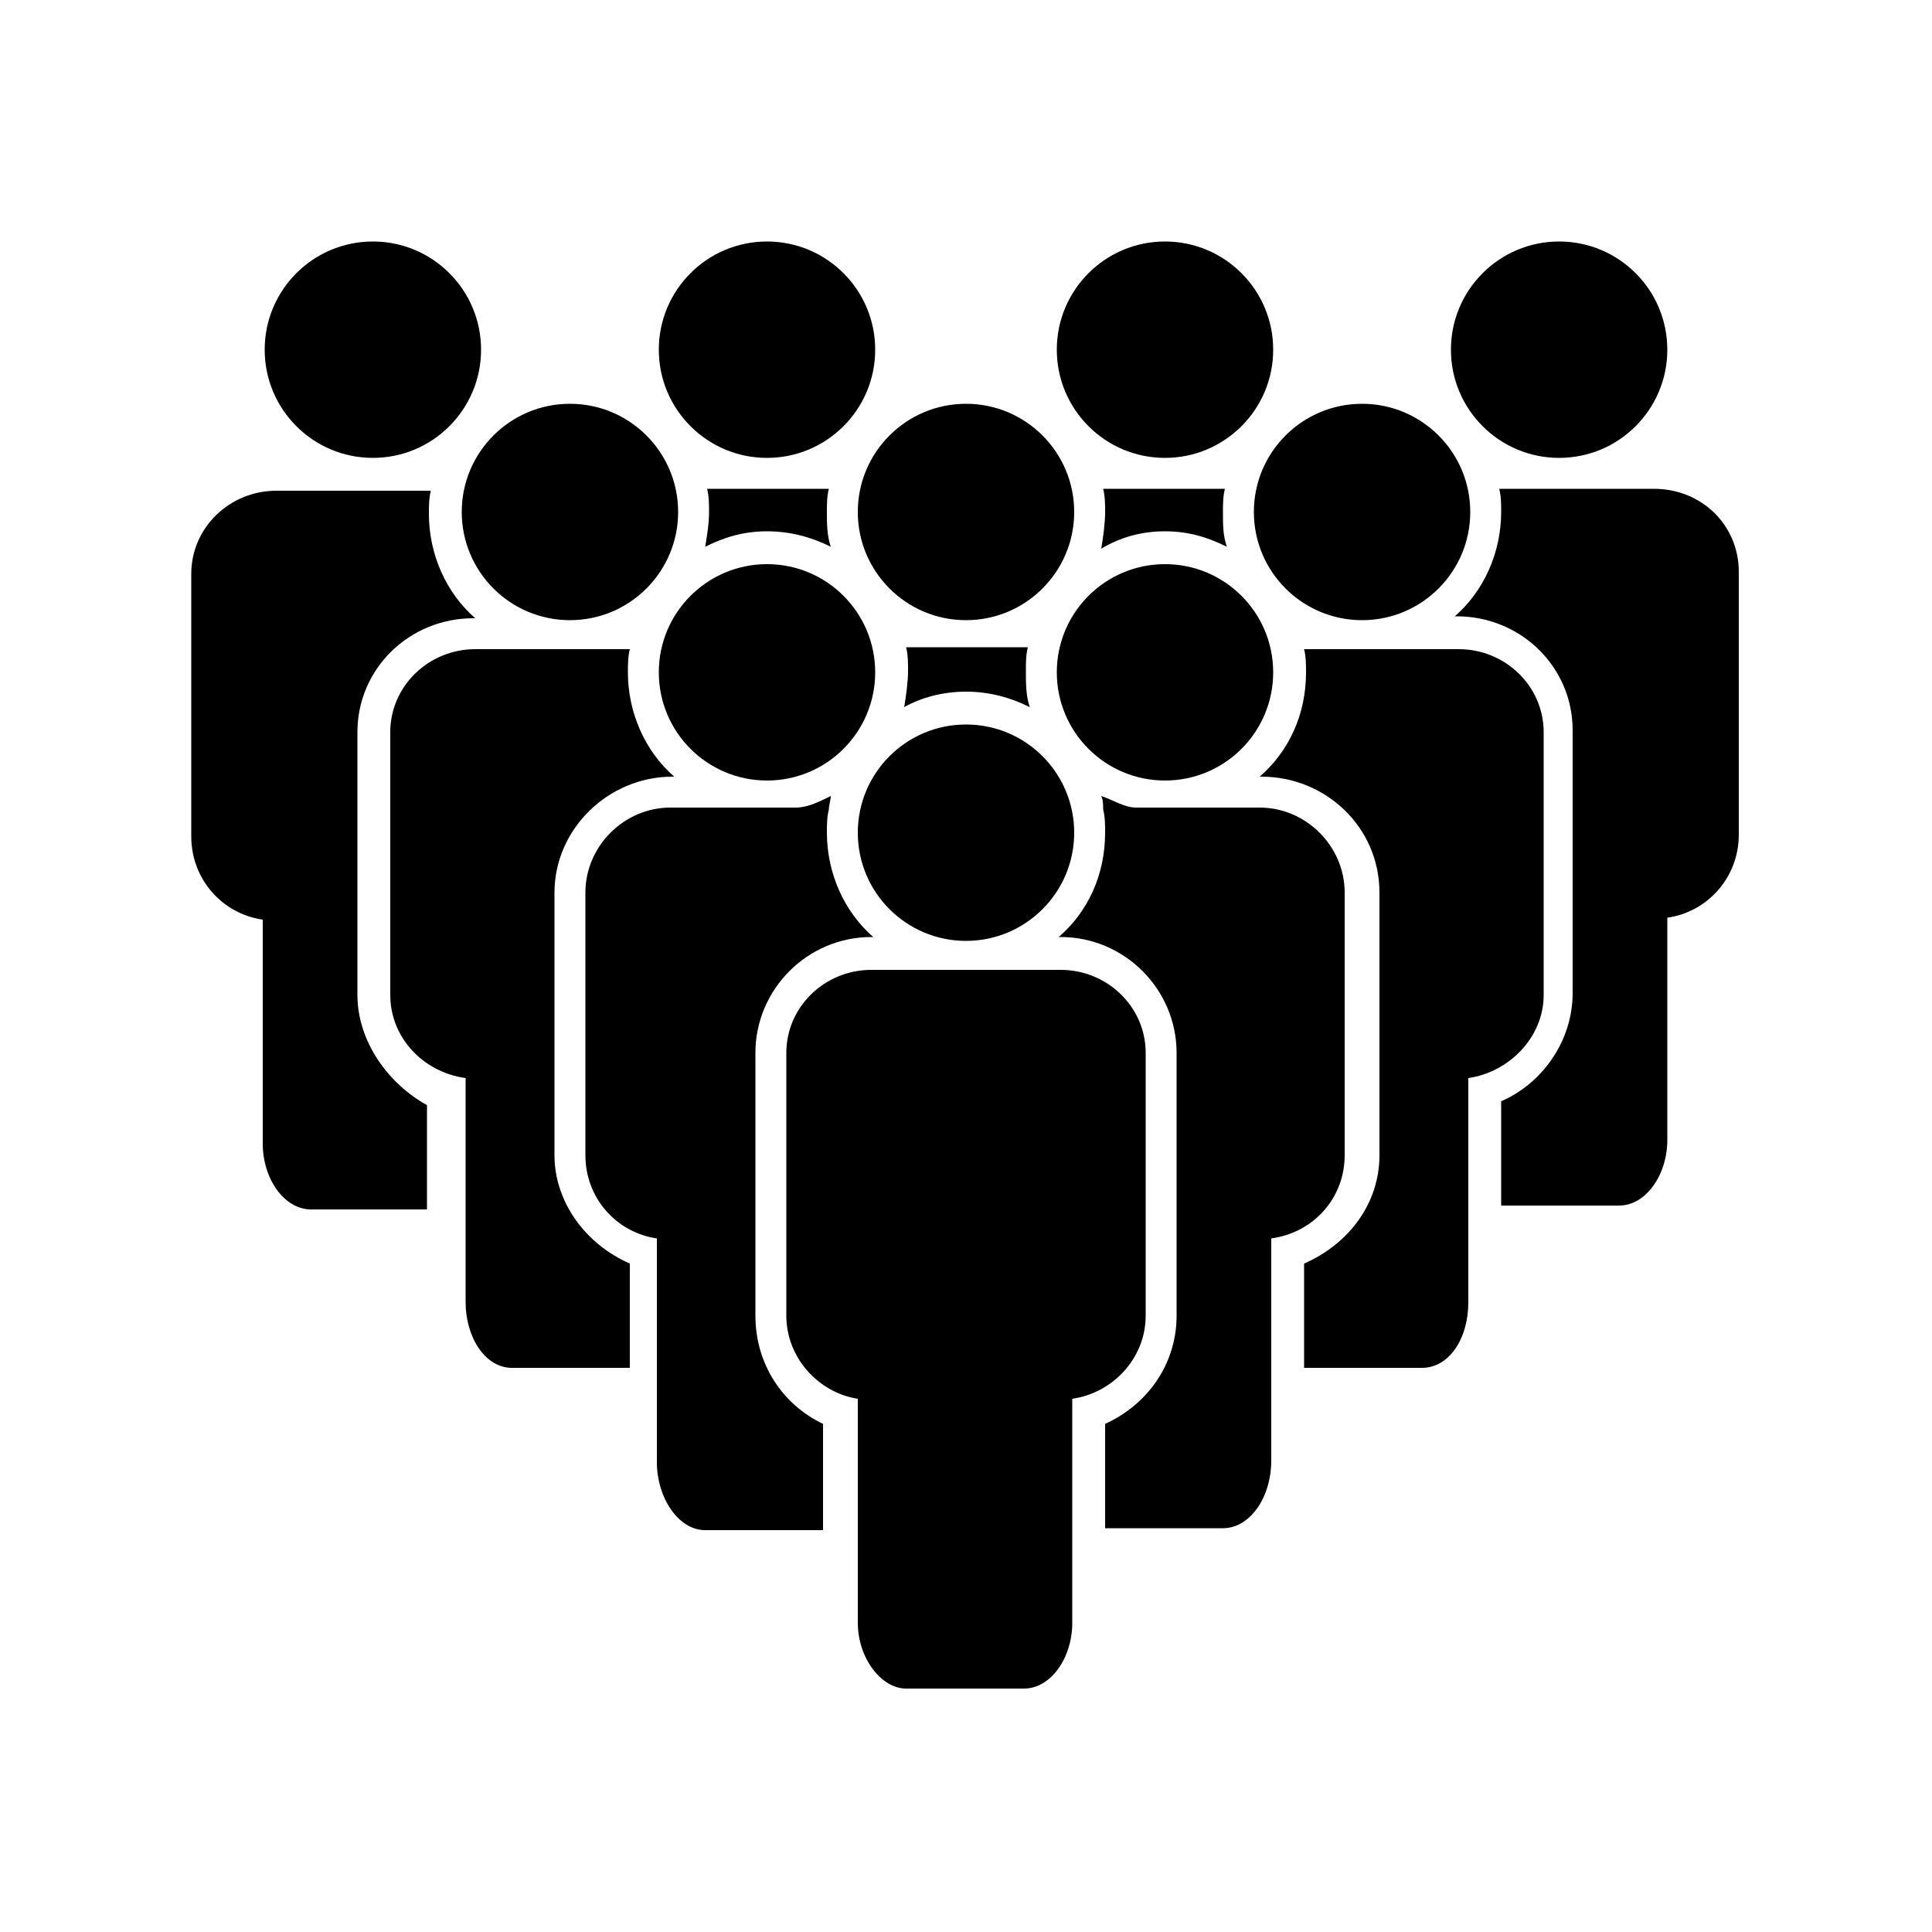 <svg xmlns="http://www.w3.org/2000/svg" xmlns:xlink="http://www.w3.org/1999/xlink" version="1.1" x="0px" y="0px"
     viewBox="0 0 100 100" style="enable-background:new 0 0 100 100;" xml:space="preserve"><g><circle cx="60.3" cy="18.1" r="5.6"/><circle
        cx="39.7" cy="18.1" r="5.6"/><circle cx="50" cy="26.5" r="5.6"/><circle cx="60.3" cy="34.8" r="5.6"/><circle
        cx="39.7" cy="34.8" r="5.6"/><circle cx="70.5" cy="26.5" r="5.6"/><circle cx="29.5" cy="26.5" r="5.6"/><path
        d="M59.3,68.1V54.5c0-2.4-2-4.3-4.4-4.3h-9.8c-2.4,0-4.4,1.9-4.4,4.3v13.6c0,2.2,1.7,4,3.7,4.3V84c0,1.8,1.2,3.4,2.5,3.4h6.1   c1.4,0,2.5-1.6,2.5-3.4V72.4C57.6,72.1,59.3,70.3,59.3,68.1z"/><circle
        cx="50" cy="43.1" r="5.6"/><path
        d="M79.9,51.5V37.9c0-2.4-2-4.3-4.4-4.3h-8c0.1,0.4,0.1,0.8,0.1,1.2c0,2.2-0.9,4.1-2.4,5.4h0.1c3.3,0,6.1,2.6,6.1,6v13.6   c0,2.5-1.6,4.6-3.9,5.6v5.4h6.1c1.4,0,2.4-1.5,2.4-3.4V55.8C78.1,55.5,79.9,53.7,79.9,51.5z"/><path
        d="M39.1,68.1V54.5c0-3.3,2.7-6,6-6h0.1c-1.5-1.3-2.4-3.3-2.4-5.4c0-0.4,0-0.8,0.1-1.2c0-0.2,0.1-0.5,0.1-0.7   c-0.6,0.3-1.2,0.6-1.8,0.6h-6.5c-2.4,0-4.4,2-4.4,4.4v13.6c0,2.2,1.6,4,3.7,4.3v11.6c0,1.8,1.1,3.5,2.5,3.5h6.1c0,0,0-0.1,0-0.1   v-5.4C40.5,72.7,39.1,70.6,39.1,68.1z"/><path
        d="M69.6,59.8V46.2c0-2.4-2-4.4-4.4-4.4h-6.4c-0.6,0-1.2-0.4-1.8-0.6c0.1,0.2,0.1,0.5,0.1,0.7c0.1,0.4,0.1,0.8,0.1,1.2   c0,2.2-0.9,4.1-2.4,5.4h0.1c3.3,0,6,2.7,6,6v13.6c0,2.5-1.5,4.6-3.7,5.6V79c0,0,0,0.1,0,0.1h6.1c1.4,0,2.5-1.6,2.5-3.5V64.1   C68,63.8,69.6,62,69.6,59.8z"/><path
        d="M50,35.8c1.2,0,2.3,0.3,3.3,0.8c-0.2-0.6-0.2-1.2-0.2-1.9c0-0.4,0-0.8,0.1-1.2h-6.3c0.1,0.4,0.1,0.8,0.1,1.2   c0,0.6-0.1,1.3-0.2,1.9C47.7,36.1,48.8,35.8,50,35.8z"/><path
        d="M28.7,59.8V46.2c0-3.3,2.8-6,6.1-6h0.1c-1.5-1.3-2.4-3.3-2.4-5.4c0-0.4,0-0.8,0.1-1.2h-8c-2.4,0-4.4,1.9-4.4,4.3v13.6   c0,2.2,1.7,4,3.9,4.3v11.6c0,1.8,1,3.4,2.4,3.4h6.1v-5.4C30.3,64.4,28.7,62.2,28.7,59.8z"/><path
        d="M60.3,27.5c1.2,0,2.2,0.3,3.2,0.8c-0.2-0.6-0.2-1.1-0.2-1.8c0-0.4,0-0.8,0.1-1.2h-6.3c0.1,0.4,0.1,0.8,0.1,1.2   c0,0.6-0.1,1.3-0.2,1.9C58,27.8,59.1,27.5,60.3,27.5z"/><path
        d="M39.7,27.5c1.2,0,2.3,0.3,3.3,0.8c-0.2-0.6-0.2-1.2-0.2-1.8c0-0.4,0-0.8,0.1-1.2h-6.3c0.1,0.4,0.1,0.8,0.1,1.2   c0,0.6-0.1,1.2-0.2,1.8C37.5,27.8,38.5,27.5,39.7,27.5z"/><circle
        cx="80.7" cy="18.1" r="5.6"/><circle cx="19.3" cy="18.1" r="5.6"/><path
        d="M18.5,51.5V37.9c0-3.3,2.7-5.9,6-5.9h0.1c-1.5-1.3-2.4-3.3-2.4-5.4c0-0.4,0-0.8,0.1-1.2h-8c-2.4,0-4.4,1.9-4.4,4.3v13.6   c0,2.2,1.6,4,3.7,4.3v11.6c0,1.8,1.1,3.4,2.5,3.4h6v-5.4C20.1,56.1,18.5,53.9,18.5,51.5z"/><path
        d="M85.6,25.3h-8c0.1,0.4,0.1,0.8,0.1,1.2c0,2.1-0.9,4.1-2.4,5.4h0.1c3.3,0,6,2.6,6,5.9v13.6c0,2.5-1.6,4.7-3.7,5.6v5.4h6.1   c1.4,0,2.5-1.6,2.5-3.4V47.5c2.1-0.3,3.7-2.1,3.7-4.3V29.6C90,27.2,88.1,25.3,85.6,25.3z"/></g>
</svg>
